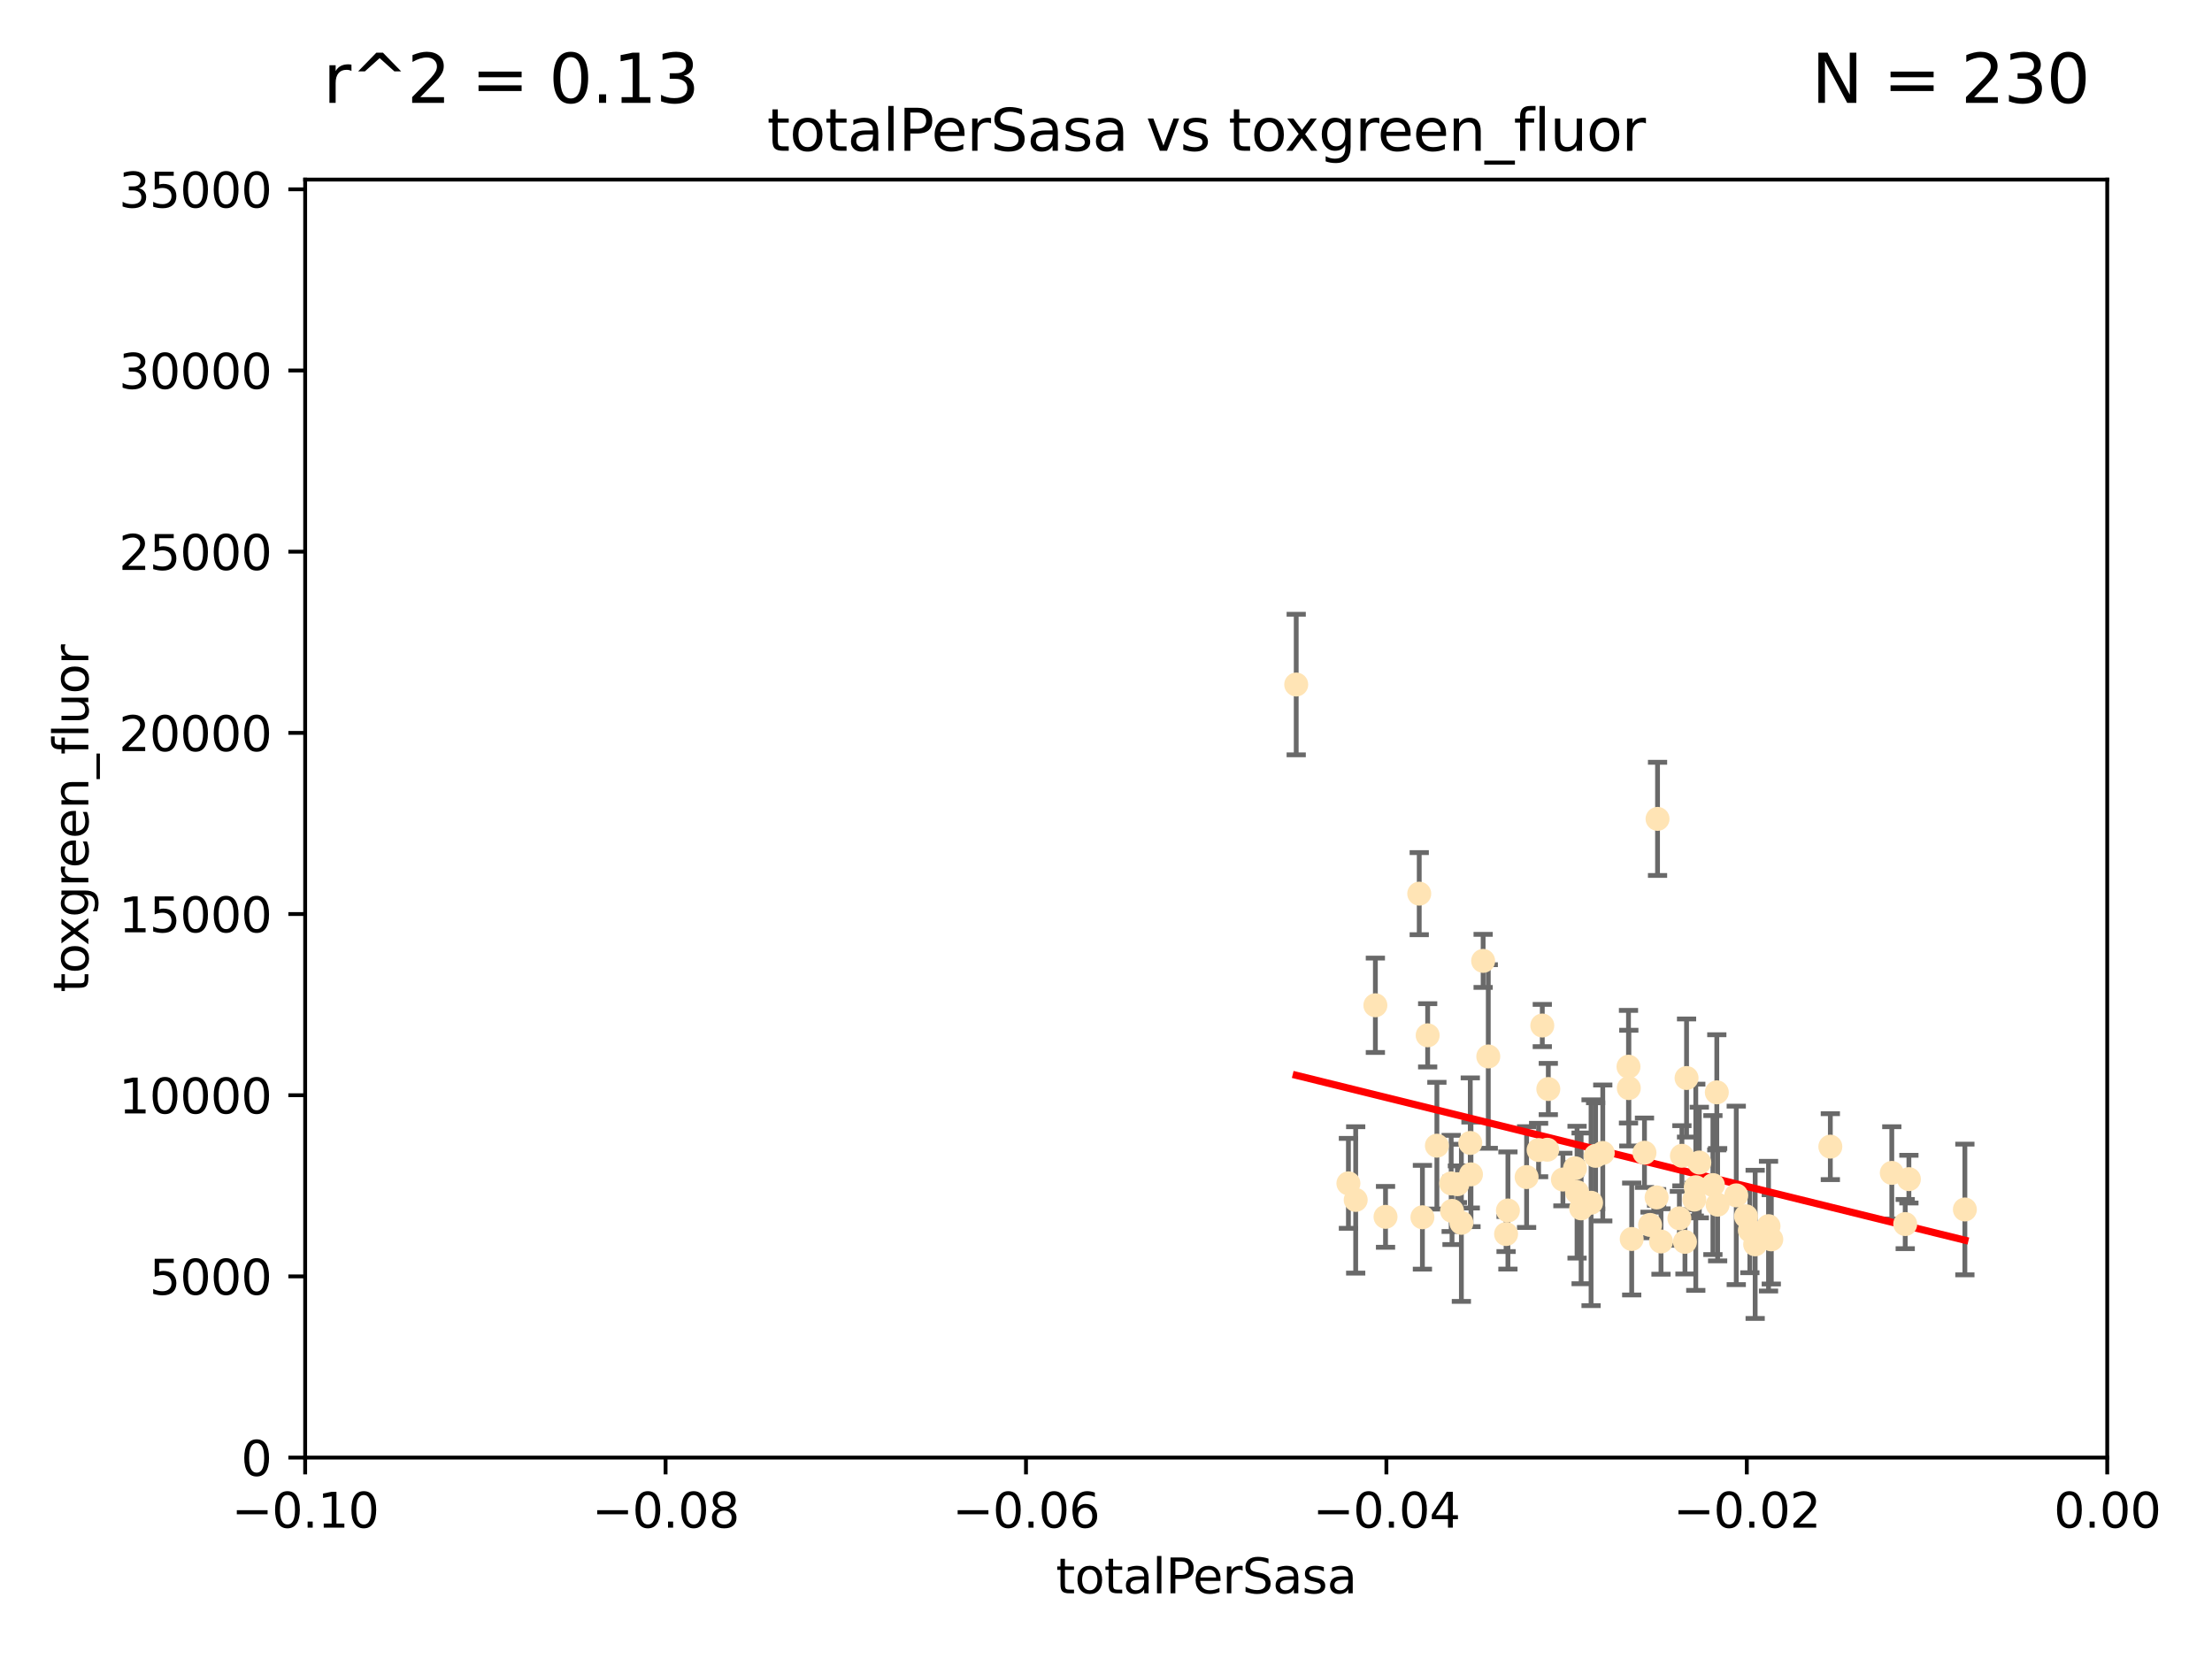 <?xml version="1.0" encoding="utf-8" standalone="no"?>
<!DOCTYPE svg PUBLIC "-//W3C//DTD SVG 1.1//EN"
  "http://www.w3.org/Graphics/SVG/1.1/DTD/svg11.dtd">
<svg xmlns:xlink="http://www.w3.org/1999/xlink" width="460.8pt" height="345.6pt" viewBox="0 0 460.8 345.6" xmlns="http://www.w3.org/2000/svg" version="1.1">
 <defs>
  <style type="text/css">*{stroke-linejoin: round; stroke-linecap: butt}</style>
 </defs>
 <g id="figure_1">
  <g id="patch_1">
   <path d="M 0 345.6 
L 460.8 345.6 
L 460.8 0 
L 0 0 
z
" style="fill: #ffffff"/>
  </g>
  <g id="axes_1">
   <g id="patch_2">
    <path d="M 63.571 303.64 
L 438.975 303.64 
L 438.975 37.411 
L 63.571 37.411 
z
" style="fill: #ffffff"/>
   </g>
   <g id="PathCollection_1">
    <defs>
     <path id="m68f6ce4ad4" d="M 0 1.118 
C 0.297 1.118 0.581 1 0.791 0.791 
C 1 0.581 1.118 0.297 1.118 0 
C 1.118 -0.297 1 -0.581 0.791 -0.791 
C 0.581 -1 0.297 -1.118 0 -1.118 
C -0.297 -1.118 -0.581 -1 -0.791 -0.791 
C -1 -0.581 -1.118 -0.297 -1.118 0 
C -1.118 0.297 -1 0.581 -0.791 0.791 
C -0.581 1 -0.297 1.118 0 1.118 
z
" style="stroke: #ffe4b5"/>
    </defs>
    <g clip-path="url(#pfb04b6d436)">
     <use xlink:href="#m68f6ce4ad4" x="270.025" y="142.599" style="fill: #ffe4b5; stroke: #ffe4b5"/>
     <use xlink:href="#m68f6ce4ad4" x="280.899" y="246.513" style="fill: #ffe4b5; stroke: #ffe4b5"/>
     <use xlink:href="#m68f6ce4ad4" x="302.483" y="252.25" style="fill: #ffe4b5; stroke: #ffe4b5"/>
     <use xlink:href="#m68f6ce4ad4" x="296.316" y="253.578" style="fill: #ffe4b5; stroke: #ffe4b5"/>
     <use xlink:href="#m68f6ce4ad4" x="297.409" y="215.675" style="fill: #ffe4b5; stroke: #ffe4b5"/>
     <use xlink:href="#m68f6ce4ad4" x="286.516" y="209.418" style="fill: #ffe4b5; stroke: #ffe4b5"/>
     <use xlink:href="#m68f6ce4ad4" x="308.965" y="200.169" style="fill: #ffe4b5; stroke: #ffe4b5"/>
     <use xlink:href="#m68f6ce4ad4" x="304.432" y="254.736" style="fill: #ffe4b5; stroke: #ffe4b5"/>
     <use xlink:href="#m68f6ce4ad4" x="306.432" y="244.641" style="fill: #ffe4b5; stroke: #ffe4b5"/>
     <use xlink:href="#m68f6ce4ad4" x="303.604" y="246.695" style="fill: #ffe4b5; stroke: #ffe4b5"/>
     <use xlink:href="#m68f6ce4ad4" x="295.653" y="186.164" style="fill: #ffe4b5; stroke: #ffe4b5"/>
     <use xlink:href="#m68f6ce4ad4" x="322.33" y="239.511" style="fill: #ffe4b5; stroke: #ffe4b5"/>
     <use xlink:href="#m68f6ce4ad4" x="314.128" y="252.168" style="fill: #ffe4b5; stroke: #ffe4b5"/>
     <use xlink:href="#m68f6ce4ad4" x="302.307" y="246.526" style="fill: #ffe4b5; stroke: #ffe4b5"/>
     <use xlink:href="#m68f6ce4ad4" x="288.63" y="253.493" style="fill: #ffe4b5; stroke: #ffe4b5"/>
     <use xlink:href="#m68f6ce4ad4" x="299.33" y="238.667" style="fill: #ffe4b5; stroke: #ffe4b5"/>
     <use xlink:href="#m68f6ce4ad4" x="310.037" y="220.081" style="fill: #ffe4b5; stroke: #ffe4b5"/>
     <use xlink:href="#m68f6ce4ad4" x="328.107" y="243.37" style="fill: #ffe4b5; stroke: #ffe4b5"/>
     <use xlink:href="#m68f6ce4ad4" x="306.286" y="238.096" style="fill: #ffe4b5; stroke: #ffe4b5"/>
     <use xlink:href="#m68f6ce4ad4" x="322.541" y="226.862" style="fill: #ffe4b5; stroke: #ffe4b5"/>
     <use xlink:href="#m68f6ce4ad4" x="313.744" y="257.071" style="fill: #ffe4b5; stroke: #ffe4b5"/>
     <use xlink:href="#m68f6ce4ad4" x="332.397" y="240.784" style="fill: #ffe4b5; stroke: #ffe4b5"/>
     <use xlink:href="#m68f6ce4ad4" x="325.581" y="245.717" style="fill: #ffe4b5; stroke: #ffe4b5"/>
     <use xlink:href="#m68f6ce4ad4" x="339.311" y="226.673" style="fill: #ffe4b5; stroke: #ffe4b5"/>
     <use xlink:href="#m68f6ce4ad4" x="320.518" y="239.57" style="fill: #ffe4b5; stroke: #ffe4b5"/>
     <use xlink:href="#m68f6ce4ad4" x="318.02" y="245.207" style="fill: #ffe4b5; stroke: #ffe4b5"/>
     <use xlink:href="#m68f6ce4ad4" x="333.886" y="240.184" style="fill: #ffe4b5; stroke: #ffe4b5"/>
     <use xlink:href="#m68f6ce4ad4" x="282.415" y="249.966" style="fill: #ffe4b5; stroke: #ffe4b5"/>
     <use xlink:href="#m68f6ce4ad4" x="328.529" y="248.35" style="fill: #ffe4b5; stroke: #ffe4b5"/>
     <use xlink:href="#m68f6ce4ad4" x="342.575" y="240.133" style="fill: #ffe4b5; stroke: #ffe4b5"/>
     <use xlink:href="#m68f6ce4ad4" x="339.914" y="258.105" style="fill: #ffe4b5; stroke: #ffe4b5"/>
     <use xlink:href="#m68f6ce4ad4" x="339.245" y="222.211" style="fill: #ffe4b5; stroke: #ffe4b5"/>
     <use xlink:href="#m68f6ce4ad4" x="329.378" y="251.723" style="fill: #ffe4b5; stroke: #ffe4b5"/>
     <use xlink:href="#m68f6ce4ad4" x="331.449" y="250.554" style="fill: #ffe4b5; stroke: #ffe4b5"/>
     <use xlink:href="#m68f6ce4ad4" x="353.998" y="242.174" style="fill: #ffe4b5; stroke: #ffe4b5"/>
     <use xlink:href="#m68f6ce4ad4" x="345.296" y="170.586" style="fill: #ffe4b5; stroke: #ffe4b5"/>
     <use xlink:href="#m68f6ce4ad4" x="350.376" y="240.771" style="fill: #ffe4b5; stroke: #ffe4b5"/>
     <use xlink:href="#m68f6ce4ad4" x="352.953" y="249.896" style="fill: #ffe4b5; stroke: #ffe4b5"/>
     <use xlink:href="#m68f6ce4ad4" x="345.099" y="249.439" style="fill: #ffe4b5; stroke: #ffe4b5"/>
     <use xlink:href="#m68f6ce4ad4" x="351.34" y="224.57" style="fill: #ffe4b5; stroke: #ffe4b5"/>
     <use xlink:href="#m68f6ce4ad4" x="357.642" y="227.553" style="fill: #ffe4b5; stroke: #ffe4b5"/>
     <use xlink:href="#m68f6ce4ad4" x="351.008" y="258.701" style="fill: #ffe4b5; stroke: #ffe4b5"/>
     <use xlink:href="#m68f6ce4ad4" x="361.694" y="249.018" style="fill: #ffe4b5; stroke: #ffe4b5"/>
     <use xlink:href="#m68f6ce4ad4" x="363.723" y="253.376" style="fill: #ffe4b5; stroke: #ffe4b5"/>
     <use xlink:href="#m68f6ce4ad4" x="349.846" y="253.804" style="fill: #ffe4b5; stroke: #ffe4b5"/>
     <use xlink:href="#m68f6ce4ad4" x="356.831" y="246.875" style="fill: #ffe4b5; stroke: #ffe4b5"/>
     <use xlink:href="#m68f6ce4ad4" x="364.53" y="256.316" style="fill: #ffe4b5; stroke: #ffe4b5"/>
     <use xlink:href="#m68f6ce4ad4" x="321.289" y="213.635" style="fill: #ffe4b5; stroke: #ffe4b5"/>
     <use xlink:href="#m68f6ce4ad4" x="357.814" y="250.957" style="fill: #ffe4b5; stroke: #ffe4b5"/>
     <use xlink:href="#m68f6ce4ad4" x="365.633" y="259.223" style="fill: #ffe4b5; stroke: #ffe4b5"/>
     <use xlink:href="#m68f6ce4ad4" x="353.263" y="247.324" style="fill: #ffe4b5; stroke: #ffe4b5"/>
     <use xlink:href="#m68f6ce4ad4" x="368.993" y="258.18" style="fill: #ffe4b5; stroke: #ffe4b5"/>
     <use xlink:href="#m68f6ce4ad4" x="346.017" y="258.627" style="fill: #ffe4b5; stroke: #ffe4b5"/>
     <use xlink:href="#m68f6ce4ad4" x="368.416" y="255.432" style="fill: #ffe4b5; stroke: #ffe4b5"/>
     <use xlink:href="#m68f6ce4ad4" x="343.735" y="255.174" style="fill: #ffe4b5; stroke: #ffe4b5"/>
     <use xlink:href="#m68f6ce4ad4" x="381.293" y="238.868" style="fill: #ffe4b5; stroke: #ffe4b5"/>
     <use xlink:href="#m68f6ce4ad4" x="396.893" y="254.995" style="fill: #ffe4b5; stroke: #ffe4b5"/>
     <use xlink:href="#m68f6ce4ad4" x="397.658" y="245.636" style="fill: #ffe4b5; stroke: #ffe4b5"/>
     <use xlink:href="#m68f6ce4ad4" x="394.096" y="244.334" style="fill: #ffe4b5; stroke: #ffe4b5"/>
     <use xlink:href="#m68f6ce4ad4" x="409.32" y="251.956" style="fill: #ffe4b5; stroke: #ffe4b5"/>
    </g>
   </g>
   <g id="matplotlib.axis_1">
    <g id="xtick_1">
     <g id="line2d_1">
      <defs>
       <path id="md6f81e2591" d="M 0 0 
L 0 3.5 
" style="stroke: #000000; stroke-width: 0.8"/>
      </defs>
      <g>
       <use xlink:href="#md6f81e2591" x="63.571" y="303.64" style="stroke: #000000; stroke-width: 0.8"/>
      </g>
     </g>
     <g id="text_1">
      <!-- −0.10 -->
      <g transform="translate(48.249 318.238)scale(0.1 -0.1)">
       <defs>
        <path id="DejaVuSans-2212" d="M 678 2272 
L 4684 2272 
L 4684 1741 
L 678 1741 
L 678 2272 
z
" transform="scale(0.016)"/>
        <path id="DejaVuSans-30" d="M 2034 4250 
Q 1547 4250 1301 3770 
Q 1056 3291 1056 2328 
Q 1056 1369 1301 889 
Q 1547 409 2034 409 
Q 2525 409 2770 889 
Q 3016 1369 3016 2328 
Q 3016 3291 2770 3770 
Q 2525 4250 2034 4250 
z
M 2034 4750 
Q 2819 4750 3233 4129 
Q 3647 3509 3647 2328 
Q 3647 1150 3233 529 
Q 2819 -91 2034 -91 
Q 1250 -91 836 529 
Q 422 1150 422 2328 
Q 422 3509 836 4129 
Q 1250 4750 2034 4750 
z
" transform="scale(0.016)"/>
        <path id="DejaVuSans-2e" d="M 684 794 
L 1344 794 
L 1344 0 
L 684 0 
L 684 794 
z
" transform="scale(0.016)"/>
        <path id="DejaVuSans-31" d="M 794 531 
L 1825 531 
L 1825 4091 
L 703 3866 
L 703 4441 
L 1819 4666 
L 2450 4666 
L 2450 531 
L 3481 531 
L 3481 0 
L 794 0 
L 794 531 
z
" transform="scale(0.016)"/>
       </defs>
       <use xlink:href="#DejaVuSans-2212"/>
       <use xlink:href="#DejaVuSans-30" x="83.789"/>
       <use xlink:href="#DejaVuSans-2e" x="147.412"/>
       <use xlink:href="#DejaVuSans-31" x="179.199"/>
       <use xlink:href="#DejaVuSans-30" x="242.822"/>
      </g>
     </g>
    </g>
    <g id="xtick_2">
     <g id="line2d_2">
      <g>
       <use xlink:href="#md6f81e2591" x="138.652" y="303.64" style="stroke: #000000; stroke-width: 0.8"/>
      </g>
     </g>
     <g id="text_2">
      <!-- −0.08 -->
      <g transform="translate(123.329 318.238)scale(0.1 -0.1)">
       <defs>
        <path id="DejaVuSans-38" d="M 2034 2216 
Q 1584 2216 1326 1975 
Q 1069 1734 1069 1313 
Q 1069 891 1326 650 
Q 1584 409 2034 409 
Q 2484 409 2743 651 
Q 3003 894 3003 1313 
Q 3003 1734 2745 1975 
Q 2488 2216 2034 2216 
z
M 1403 2484 
Q 997 2584 770 2862 
Q 544 3141 544 3541 
Q 544 4100 942 4425 
Q 1341 4750 2034 4750 
Q 2731 4750 3128 4425 
Q 3525 4100 3525 3541 
Q 3525 3141 3298 2862 
Q 3072 2584 2669 2484 
Q 3125 2378 3379 2068 
Q 3634 1759 3634 1313 
Q 3634 634 3220 271 
Q 2806 -91 2034 -91 
Q 1263 -91 848 271 
Q 434 634 434 1313 
Q 434 1759 690 2068 
Q 947 2378 1403 2484 
z
M 1172 3481 
Q 1172 3119 1398 2916 
Q 1625 2713 2034 2713 
Q 2441 2713 2670 2916 
Q 2900 3119 2900 3481 
Q 2900 3844 2670 4047 
Q 2441 4250 2034 4250 
Q 1625 4250 1398 4047 
Q 1172 3844 1172 3481 
z
" transform="scale(0.016)"/>
       </defs>
       <use xlink:href="#DejaVuSans-2212"/>
       <use xlink:href="#DejaVuSans-30" x="83.789"/>
       <use xlink:href="#DejaVuSans-2e" x="147.412"/>
       <use xlink:href="#DejaVuSans-30" x="179.199"/>
       <use xlink:href="#DejaVuSans-38" x="242.822"/>
      </g>
     </g>
    </g>
    <g id="xtick_3">
     <g id="line2d_3">
      <g>
       <use xlink:href="#md6f81e2591" x="213.733" y="303.64" style="stroke: #000000; stroke-width: 0.8"/>
      </g>
     </g>
     <g id="text_3">
      <!-- −0.06 -->
      <g transform="translate(198.41 318.238)scale(0.1 -0.1)">
       <defs>
        <path id="DejaVuSans-36" d="M 2113 2584 
Q 1688 2584 1439 2293 
Q 1191 2003 1191 1497 
Q 1191 994 1439 701 
Q 1688 409 2113 409 
Q 2538 409 2786 701 
Q 3034 994 3034 1497 
Q 3034 2003 2786 2293 
Q 2538 2584 2113 2584 
z
M 3366 4563 
L 3366 3988 
Q 3128 4100 2886 4159 
Q 2644 4219 2406 4219 
Q 1781 4219 1451 3797 
Q 1122 3375 1075 2522 
Q 1259 2794 1537 2939 
Q 1816 3084 2150 3084 
Q 2853 3084 3261 2657 
Q 3669 2231 3669 1497 
Q 3669 778 3244 343 
Q 2819 -91 2113 -91 
Q 1303 -91 875 529 
Q 447 1150 447 2328 
Q 447 3434 972 4092 
Q 1497 4750 2381 4750 
Q 2619 4750 2861 4703 
Q 3103 4656 3366 4563 
z
" transform="scale(0.016)"/>
       </defs>
       <use xlink:href="#DejaVuSans-2212"/>
       <use xlink:href="#DejaVuSans-30" x="83.789"/>
       <use xlink:href="#DejaVuSans-2e" x="147.412"/>
       <use xlink:href="#DejaVuSans-30" x="179.199"/>
       <use xlink:href="#DejaVuSans-36" x="242.822"/>
      </g>
     </g>
    </g>
    <g id="xtick_4">
     <g id="line2d_4">
      <g>
       <use xlink:href="#md6f81e2591" x="288.813" y="303.64" style="stroke: #000000; stroke-width: 0.8"/>
      </g>
     </g>
     <g id="text_4">
      <!-- −0.04 -->
      <g transform="translate(273.491 318.238)scale(0.1 -0.1)">
       <defs>
        <path id="DejaVuSans-34" d="M 2419 4116 
L 825 1625 
L 2419 1625 
L 2419 4116 
z
M 2253 4666 
L 3047 4666 
L 3047 1625 
L 3713 1625 
L 3713 1100 
L 3047 1100 
L 3047 0 
L 2419 0 
L 2419 1100 
L 313 1100 
L 313 1709 
L 2253 4666 
z
" transform="scale(0.016)"/>
       </defs>
       <use xlink:href="#DejaVuSans-2212"/>
       <use xlink:href="#DejaVuSans-30" x="83.789"/>
       <use xlink:href="#DejaVuSans-2e" x="147.412"/>
       <use xlink:href="#DejaVuSans-30" x="179.199"/>
       <use xlink:href="#DejaVuSans-34" x="242.822"/>
      </g>
     </g>
    </g>
    <g id="xtick_5">
     <g id="line2d_5">
      <g>
       <use xlink:href="#md6f81e2591" x="363.894" y="303.64" style="stroke: #000000; stroke-width: 0.8"/>
      </g>
     </g>
     <g id="text_5">
      <!-- −0.02 -->
      <g transform="translate(348.572 318.238)scale(0.1 -0.1)">
       <defs>
        <path id="DejaVuSans-32" d="M 1228 531 
L 3431 531 
L 3431 0 
L 469 0 
L 469 531 
Q 828 903 1448 1529 
Q 2069 2156 2228 2338 
Q 2531 2678 2651 2914 
Q 2772 3150 2772 3378 
Q 2772 3750 2511 3984 
Q 2250 4219 1831 4219 
Q 1534 4219 1204 4116 
Q 875 4013 500 3803 
L 500 4441 
Q 881 4594 1212 4672 
Q 1544 4750 1819 4750 
Q 2544 4750 2975 4387 
Q 3406 4025 3406 3419 
Q 3406 3131 3298 2873 
Q 3191 2616 2906 2266 
Q 2828 2175 2409 1742 
Q 1991 1309 1228 531 
z
" transform="scale(0.016)"/>
       </defs>
       <use xlink:href="#DejaVuSans-2212"/>
       <use xlink:href="#DejaVuSans-30" x="83.789"/>
       <use xlink:href="#DejaVuSans-2e" x="147.412"/>
       <use xlink:href="#DejaVuSans-30" x="179.199"/>
       <use xlink:href="#DejaVuSans-32" x="242.822"/>
      </g>
     </g>
    </g>
    <g id="xtick_6">
     <g id="line2d_6">
      <g>
       <use xlink:href="#md6f81e2591" x="438.975" y="303.64" style="stroke: #000000; stroke-width: 0.8"/>
      </g>
     </g>
     <g id="text_6">
      <!-- 0.00 -->
      <g transform="translate(427.842 318.238)scale(0.1 -0.1)">
       <use xlink:href="#DejaVuSans-30"/>
       <use xlink:href="#DejaVuSans-2e" x="63.623"/>
       <use xlink:href="#DejaVuSans-30" x="95.41"/>
       <use xlink:href="#DejaVuSans-30" x="159.033"/>
      </g>
     </g>
    </g>
    <g id="text_7">
     <!-- totalPerSasa -->
     <g transform="translate(219.968 331.917)scale(0.1 -0.1)">
      <defs>
       <path id="DejaVuSans-74" d="M 1172 4494 
L 1172 3500 
L 2356 3500 
L 2356 3053 
L 1172 3053 
L 1172 1153 
Q 1172 725 1289 603 
Q 1406 481 1766 481 
L 2356 481 
L 2356 0 
L 1766 0 
Q 1100 0 847 248 
Q 594 497 594 1153 
L 594 3053 
L 172 3053 
L 172 3500 
L 594 3500 
L 594 4494 
L 1172 4494 
z
" transform="scale(0.016)"/>
       <path id="DejaVuSans-6f" d="M 1959 3097 
Q 1497 3097 1228 2736 
Q 959 2375 959 1747 
Q 959 1119 1226 758 
Q 1494 397 1959 397 
Q 2419 397 2687 759 
Q 2956 1122 2956 1747 
Q 2956 2369 2687 2733 
Q 2419 3097 1959 3097 
z
M 1959 3584 
Q 2709 3584 3137 3096 
Q 3566 2609 3566 1747 
Q 3566 888 3137 398 
Q 2709 -91 1959 -91 
Q 1206 -91 779 398 
Q 353 888 353 1747 
Q 353 2609 779 3096 
Q 1206 3584 1959 3584 
z
" transform="scale(0.016)"/>
       <path id="DejaVuSans-61" d="M 2194 1759 
Q 1497 1759 1228 1600 
Q 959 1441 959 1056 
Q 959 750 1161 570 
Q 1363 391 1709 391 
Q 2188 391 2477 730 
Q 2766 1069 2766 1631 
L 2766 1759 
L 2194 1759 
z
M 3341 1997 
L 3341 0 
L 2766 0 
L 2766 531 
Q 2569 213 2275 61 
Q 1981 -91 1556 -91 
Q 1019 -91 701 211 
Q 384 513 384 1019 
Q 384 1609 779 1909 
Q 1175 2209 1959 2209 
L 2766 2209 
L 2766 2266 
Q 2766 2663 2505 2880 
Q 2244 3097 1772 3097 
Q 1472 3097 1187 3025 
Q 903 2953 641 2809 
L 641 3341 
Q 956 3463 1253 3523 
Q 1550 3584 1831 3584 
Q 2591 3584 2966 3190 
Q 3341 2797 3341 1997 
z
" transform="scale(0.016)"/>
       <path id="DejaVuSans-6c" d="M 603 4863 
L 1178 4863 
L 1178 0 
L 603 0 
L 603 4863 
z
" transform="scale(0.016)"/>
       <path id="DejaVuSans-50" d="M 1259 4147 
L 1259 2394 
L 2053 2394 
Q 2494 2394 2734 2622 
Q 2975 2850 2975 3272 
Q 2975 3691 2734 3919 
Q 2494 4147 2053 4147 
L 1259 4147 
z
M 628 4666 
L 2053 4666 
Q 2838 4666 3239 4311 
Q 3641 3956 3641 3272 
Q 3641 2581 3239 2228 
Q 2838 1875 2053 1875 
L 1259 1875 
L 1259 0 
L 628 0 
L 628 4666 
z
" transform="scale(0.016)"/>
       <path id="DejaVuSans-65" d="M 3597 1894 
L 3597 1613 
L 953 1613 
Q 991 1019 1311 708 
Q 1631 397 2203 397 
Q 2534 397 2845 478 
Q 3156 559 3463 722 
L 3463 178 
Q 3153 47 2828 -22 
Q 2503 -91 2169 -91 
Q 1331 -91 842 396 
Q 353 884 353 1716 
Q 353 2575 817 3079 
Q 1281 3584 2069 3584 
Q 2775 3584 3186 3129 
Q 3597 2675 3597 1894 
z
M 3022 2063 
Q 3016 2534 2758 2815 
Q 2500 3097 2075 3097 
Q 1594 3097 1305 2825 
Q 1016 2553 972 2059 
L 3022 2063 
z
" transform="scale(0.016)"/>
       <path id="DejaVuSans-72" d="M 2631 2963 
Q 2534 3019 2420 3045 
Q 2306 3072 2169 3072 
Q 1681 3072 1420 2755 
Q 1159 2438 1159 1844 
L 1159 0 
L 581 0 
L 581 3500 
L 1159 3500 
L 1159 2956 
Q 1341 3275 1631 3429 
Q 1922 3584 2338 3584 
Q 2397 3584 2469 3576 
Q 2541 3569 2628 3553 
L 2631 2963 
z
" transform="scale(0.016)"/>
       <path id="DejaVuSans-53" d="M 3425 4513 
L 3425 3897 
Q 3066 4069 2747 4153 
Q 2428 4238 2131 4238 
Q 1616 4238 1336 4038 
Q 1056 3838 1056 3469 
Q 1056 3159 1242 3001 
Q 1428 2844 1947 2747 
L 2328 2669 
Q 3034 2534 3370 2195 
Q 3706 1856 3706 1288 
Q 3706 609 3251 259 
Q 2797 -91 1919 -91 
Q 1588 -91 1214 -16 
Q 841 59 441 206 
L 441 856 
Q 825 641 1194 531 
Q 1563 422 1919 422 
Q 2459 422 2753 634 
Q 3047 847 3047 1241 
Q 3047 1584 2836 1778 
Q 2625 1972 2144 2069 
L 1759 2144 
Q 1053 2284 737 2584 
Q 422 2884 422 3419 
Q 422 4038 858 4394 
Q 1294 4750 2059 4750 
Q 2388 4750 2728 4690 
Q 3069 4631 3425 4513 
z
" transform="scale(0.016)"/>
       <path id="DejaVuSans-73" d="M 2834 3397 
L 2834 2853 
Q 2591 2978 2328 3040 
Q 2066 3103 1784 3103 
Q 1356 3103 1142 2972 
Q 928 2841 928 2578 
Q 928 2378 1081 2264 
Q 1234 2150 1697 2047 
L 1894 2003 
Q 2506 1872 2764 1633 
Q 3022 1394 3022 966 
Q 3022 478 2636 193 
Q 2250 -91 1575 -91 
Q 1294 -91 989 -36 
Q 684 19 347 128 
L 347 722 
Q 666 556 975 473 
Q 1284 391 1588 391 
Q 1994 391 2212 530 
Q 2431 669 2431 922 
Q 2431 1156 2273 1281 
Q 2116 1406 1581 1522 
L 1381 1569 
Q 847 1681 609 1914 
Q 372 2147 372 2553 
Q 372 3047 722 3315 
Q 1072 3584 1716 3584 
Q 2034 3584 2315 3537 
Q 2597 3491 2834 3397 
z
" transform="scale(0.016)"/>
      </defs>
      <use xlink:href="#DejaVuSans-74"/>
      <use xlink:href="#DejaVuSans-6f" x="39.209"/>
      <use xlink:href="#DejaVuSans-74" x="100.391"/>
      <use xlink:href="#DejaVuSans-61" x="139.6"/>
      <use xlink:href="#DejaVuSans-6c" x="200.879"/>
      <use xlink:href="#DejaVuSans-50" x="228.662"/>
      <use xlink:href="#DejaVuSans-65" x="285.34"/>
      <use xlink:href="#DejaVuSans-72" x="346.863"/>
      <use xlink:href="#DejaVuSans-53" x="387.977"/>
      <use xlink:href="#DejaVuSans-61" x="451.453"/>
      <use xlink:href="#DejaVuSans-73" x="512.732"/>
      <use xlink:href="#DejaVuSans-61" x="564.832"/>
     </g>
    </g>
   </g>
   <g id="matplotlib.axis_2">
    <g id="ytick_1">
     <g id="line2d_7">
      <defs>
       <path id="mcd19196bf0" d="M 0 0 
L -3.5 0 
" style="stroke: #000000; stroke-width: 0.8"/>
      </defs>
      <g>
       <use xlink:href="#mcd19196bf0" x="63.571" y="303.64" style="stroke: #000000; stroke-width: 0.8"/>
      </g>
     </g>
     <g id="text_8">
      <!-- 0 -->
      <g transform="translate(50.209 307.439)scale(0.1 -0.1)">
       <use xlink:href="#DejaVuSans-30"/>
      </g>
     </g>
    </g>
    <g id="ytick_2">
     <g id="line2d_8">
      <g>
       <use xlink:href="#mcd19196bf0" x="63.571" y="265.897" style="stroke: #000000; stroke-width: 0.8"/>
      </g>
     </g>
     <g id="text_9">
      <!-- 5000 -->
      <g transform="translate(31.121 269.696)scale(0.1 -0.1)">
       <defs>
        <path id="DejaVuSans-35" d="M 691 4666 
L 3169 4666 
L 3169 4134 
L 1269 4134 
L 1269 2991 
Q 1406 3038 1543 3061 
Q 1681 3084 1819 3084 
Q 2600 3084 3056 2656 
Q 3513 2228 3513 1497 
Q 3513 744 3044 326 
Q 2575 -91 1722 -91 
Q 1428 -91 1123 -41 
Q 819 9 494 109 
L 494 744 
Q 775 591 1075 516 
Q 1375 441 1709 441 
Q 2250 441 2565 725 
Q 2881 1009 2881 1497 
Q 2881 1984 2565 2268 
Q 2250 2553 1709 2553 
Q 1456 2553 1204 2497 
Q 953 2441 691 2322 
L 691 4666 
z
" transform="scale(0.016)"/>
       </defs>
       <use xlink:href="#DejaVuSans-35"/>
       <use xlink:href="#DejaVuSans-30" x="63.623"/>
       <use xlink:href="#DejaVuSans-30" x="127.246"/>
       <use xlink:href="#DejaVuSans-30" x="190.869"/>
      </g>
     </g>
    </g>
    <g id="ytick_3">
     <g id="line2d_9">
      <g>
       <use xlink:href="#mcd19196bf0" x="63.571" y="228.154" style="stroke: #000000; stroke-width: 0.8"/>
      </g>
     </g>
     <g id="text_10">
      <!-- 10000 -->
      <g transform="translate(24.759 231.953)scale(0.1 -0.1)">
       <use xlink:href="#DejaVuSans-31"/>
       <use xlink:href="#DejaVuSans-30" x="63.623"/>
       <use xlink:href="#DejaVuSans-30" x="127.246"/>
       <use xlink:href="#DejaVuSans-30" x="190.869"/>
       <use xlink:href="#DejaVuSans-30" x="254.492"/>
      </g>
     </g>
    </g>
    <g id="ytick_4">
     <g id="line2d_10">
      <g>
       <use xlink:href="#mcd19196bf0" x="63.571" y="190.411" style="stroke: #000000; stroke-width: 0.8"/>
      </g>
     </g>
     <g id="text_11">
      <!-- 15000 -->
      <g transform="translate(24.759 194.21)scale(0.1 -0.1)">
       <use xlink:href="#DejaVuSans-31"/>
       <use xlink:href="#DejaVuSans-35" x="63.623"/>
       <use xlink:href="#DejaVuSans-30" x="127.246"/>
       <use xlink:href="#DejaVuSans-30" x="190.869"/>
       <use xlink:href="#DejaVuSans-30" x="254.492"/>
      </g>
     </g>
    </g>
    <g id="ytick_5">
     <g id="line2d_11">
      <g>
       <use xlink:href="#mcd19196bf0" x="63.571" y="152.668" style="stroke: #000000; stroke-width: 0.8"/>
      </g>
     </g>
     <g id="text_12">
      <!-- 20000 -->
      <g transform="translate(24.759 156.467)scale(0.1 -0.1)">
       <use xlink:href="#DejaVuSans-32"/>
       <use xlink:href="#DejaVuSans-30" x="63.623"/>
       <use xlink:href="#DejaVuSans-30" x="127.246"/>
       <use xlink:href="#DejaVuSans-30" x="190.869"/>
       <use xlink:href="#DejaVuSans-30" x="254.492"/>
      </g>
     </g>
    </g>
    <g id="ytick_6">
     <g id="line2d_12">
      <g>
       <use xlink:href="#mcd19196bf0" x="63.571" y="114.925" style="stroke: #000000; stroke-width: 0.8"/>
      </g>
     </g>
     <g id="text_13">
      <!-- 25000 -->
      <g transform="translate(24.759 118.724)scale(0.1 -0.1)">
       <use xlink:href="#DejaVuSans-32"/>
       <use xlink:href="#DejaVuSans-35" x="63.623"/>
       <use xlink:href="#DejaVuSans-30" x="127.246"/>
       <use xlink:href="#DejaVuSans-30" x="190.869"/>
       <use xlink:href="#DejaVuSans-30" x="254.492"/>
      </g>
     </g>
    </g>
    <g id="ytick_7">
     <g id="line2d_13">
      <g>
       <use xlink:href="#mcd19196bf0" x="63.571" y="77.181" style="stroke: #000000; stroke-width: 0.8"/>
      </g>
     </g>
     <g id="text_14">
      <!-- 30000 -->
      <g transform="translate(24.759 80.981)scale(0.1 -0.1)">
       <defs>
        <path id="DejaVuSans-33" d="M 2597 2516 
Q 3050 2419 3304 2112 
Q 3559 1806 3559 1356 
Q 3559 666 3084 287 
Q 2609 -91 1734 -91 
Q 1441 -91 1130 -33 
Q 819 25 488 141 
L 488 750 
Q 750 597 1062 519 
Q 1375 441 1716 441 
Q 2309 441 2620 675 
Q 2931 909 2931 1356 
Q 2931 1769 2642 2001 
Q 2353 2234 1838 2234 
L 1294 2234 
L 1294 2753 
L 1863 2753 
Q 2328 2753 2575 2939 
Q 2822 3125 2822 3475 
Q 2822 3834 2567 4026 
Q 2313 4219 1838 4219 
Q 1578 4219 1281 4162 
Q 984 4106 628 3988 
L 628 4550 
Q 988 4650 1302 4700 
Q 1616 4750 1894 4750 
Q 2613 4750 3031 4423 
Q 3450 4097 3450 3541 
Q 3450 3153 3228 2886 
Q 3006 2619 2597 2516 
z
" transform="scale(0.016)"/>
       </defs>
       <use xlink:href="#DejaVuSans-33"/>
       <use xlink:href="#DejaVuSans-30" x="63.623"/>
       <use xlink:href="#DejaVuSans-30" x="127.246"/>
       <use xlink:href="#DejaVuSans-30" x="190.869"/>
       <use xlink:href="#DejaVuSans-30" x="254.492"/>
      </g>
     </g>
    </g>
    <g id="ytick_8">
     <g id="line2d_14">
      <g>
       <use xlink:href="#mcd19196bf0" x="63.571" y="39.438" style="stroke: #000000; stroke-width: 0.8"/>
      </g>
     </g>
     <g id="text_15">
      <!-- 35000 -->
      <g transform="translate(24.759 43.238)scale(0.1 -0.1)">
       <use xlink:href="#DejaVuSans-33"/>
       <use xlink:href="#DejaVuSans-35" x="63.623"/>
       <use xlink:href="#DejaVuSans-30" x="127.246"/>
       <use xlink:href="#DejaVuSans-30" x="190.869"/>
       <use xlink:href="#DejaVuSans-30" x="254.492"/>
      </g>
     </g>
    </g>
    <g id="text_16">
     <!-- toxgreen_fluor -->
     <g transform="translate(18.401 206.72)rotate(-90)scale(0.1 -0.1)">
      <defs>
       <path id="DejaVuSans-78" d="M 3513 3500 
L 2247 1797 
L 3578 0 
L 2900 0 
L 1881 1375 
L 863 0 
L 184 0 
L 1544 1831 
L 300 3500 
L 978 3500 
L 1906 2253 
L 2834 3500 
L 3513 3500 
z
" transform="scale(0.016)"/>
       <path id="DejaVuSans-67" d="M 2906 1791 
Q 2906 2416 2648 2759 
Q 2391 3103 1925 3103 
Q 1463 3103 1205 2759 
Q 947 2416 947 1791 
Q 947 1169 1205 825 
Q 1463 481 1925 481 
Q 2391 481 2648 825 
Q 2906 1169 2906 1791 
z
M 3481 434 
Q 3481 -459 3084 -895 
Q 2688 -1331 1869 -1331 
Q 1566 -1331 1297 -1286 
Q 1028 -1241 775 -1147 
L 775 -588 
Q 1028 -725 1275 -790 
Q 1522 -856 1778 -856 
Q 2344 -856 2625 -561 
Q 2906 -266 2906 331 
L 2906 616 
Q 2728 306 2450 153 
Q 2172 0 1784 0 
Q 1141 0 747 490 
Q 353 981 353 1791 
Q 353 2603 747 3093 
Q 1141 3584 1784 3584 
Q 2172 3584 2450 3431 
Q 2728 3278 2906 2969 
L 2906 3500 
L 3481 3500 
L 3481 434 
z
" transform="scale(0.016)"/>
       <path id="DejaVuSans-6e" d="M 3513 2113 
L 3513 0 
L 2938 0 
L 2938 2094 
Q 2938 2591 2744 2837 
Q 2550 3084 2163 3084 
Q 1697 3084 1428 2787 
Q 1159 2491 1159 1978 
L 1159 0 
L 581 0 
L 581 3500 
L 1159 3500 
L 1159 2956 
Q 1366 3272 1645 3428 
Q 1925 3584 2291 3584 
Q 2894 3584 3203 3211 
Q 3513 2838 3513 2113 
z
" transform="scale(0.016)"/>
       <path id="DejaVuSans-5f" d="M 3263 -1063 
L 3263 -1509 
L -63 -1509 
L -63 -1063 
L 3263 -1063 
z
" transform="scale(0.016)"/>
       <path id="DejaVuSans-66" d="M 2375 4863 
L 2375 4384 
L 1825 4384 
Q 1516 4384 1395 4259 
Q 1275 4134 1275 3809 
L 1275 3500 
L 2222 3500 
L 2222 3053 
L 1275 3053 
L 1275 0 
L 697 0 
L 697 3053 
L 147 3053 
L 147 3500 
L 697 3500 
L 697 3744 
Q 697 4328 969 4595 
Q 1241 4863 1831 4863 
L 2375 4863 
z
" transform="scale(0.016)"/>
       <path id="DejaVuSans-75" d="M 544 1381 
L 544 3500 
L 1119 3500 
L 1119 1403 
Q 1119 906 1312 657 
Q 1506 409 1894 409 
Q 2359 409 2629 706 
Q 2900 1003 2900 1516 
L 2900 3500 
L 3475 3500 
L 3475 0 
L 2900 0 
L 2900 538 
Q 2691 219 2414 64 
Q 2138 -91 1772 -91 
Q 1169 -91 856 284 
Q 544 659 544 1381 
z
M 1991 3584 
L 1991 3584 
z
" transform="scale(0.016)"/>
      </defs>
      <use xlink:href="#DejaVuSans-74"/>
      <use xlink:href="#DejaVuSans-6f" x="39.209"/>
      <use xlink:href="#DejaVuSans-78" x="97.266"/>
      <use xlink:href="#DejaVuSans-67" x="156.445"/>
      <use xlink:href="#DejaVuSans-72" x="219.922"/>
      <use xlink:href="#DejaVuSans-65" x="258.785"/>
      <use xlink:href="#DejaVuSans-65" x="320.309"/>
      <use xlink:href="#DejaVuSans-6e" x="381.832"/>
      <use xlink:href="#DejaVuSans-5f" x="445.211"/>
      <use xlink:href="#DejaVuSans-66" x="495.211"/>
      <use xlink:href="#DejaVuSans-6c" x="530.416"/>
      <use xlink:href="#DejaVuSans-75" x="558.199"/>
      <use xlink:href="#DejaVuSans-6f" x="621.578"/>
      <use xlink:href="#DejaVuSans-72" x="682.76"/>
     </g>
    </g>
   </g>
   <g id="LineCollection_1">
    <path d="M 270.025 157.242 
L 270.025 127.957 
" clip-path="url(#pfb04b6d436)" style="fill: none; stroke: #696969"/>
    <path d="M 280.899 255.88 
L 280.899 237.147 
" clip-path="url(#pfb04b6d436)" style="fill: none; stroke: #696969"/>
    <path d="M 302.483 259.258 
L 302.483 245.242 
" clip-path="url(#pfb04b6d436)" style="fill: none; stroke: #696969"/>
    <path d="M 296.316 264.386 
L 296.316 242.77 
" clip-path="url(#pfb04b6d436)" style="fill: none; stroke: #696969"/>
    <path d="M 297.409 222.264 
L 297.409 209.086 
" clip-path="url(#pfb04b6d436)" style="fill: none; stroke: #696969"/>
    <path d="M 286.516 219.25 
L 286.516 199.587 
" clip-path="url(#pfb04b6d436)" style="fill: none; stroke: #696969"/>
    <path d="M 308.965 205.695 
L 308.965 194.642 
" clip-path="url(#pfb04b6d436)" style="fill: none; stroke: #696969"/>
    <path d="M 304.432 271.106 
L 304.432 238.366 
" clip-path="url(#pfb04b6d436)" style="fill: none; stroke: #696969"/>
    <path d="M 306.432 255.534 
L 306.432 233.749 
" clip-path="url(#pfb04b6d436)" style="fill: none; stroke: #696969"/>
    <path d="M 303.604 250.509 
L 303.604 242.881 
" clip-path="url(#pfb04b6d436)" style="fill: none; stroke: #696969"/>
    <path d="M 295.653 194.716 
L 295.653 177.611 
" clip-path="url(#pfb04b6d436)" style="fill: none; stroke: #696969"/>
    <path d="M 322.33 239.932 
L 322.33 239.091 
" clip-path="url(#pfb04b6d436)" style="fill: none; stroke: #696969"/>
    <path d="M 314.128 264.37 
L 314.128 239.965 
" clip-path="url(#pfb04b6d436)" style="fill: none; stroke: #696969"/>
    <path d="M 302.307 256.54 
L 302.307 236.513 
" clip-path="url(#pfb04b6d436)" style="fill: none; stroke: #696969"/>
    <path d="M 288.63 259.828 
L 288.63 247.157 
" clip-path="url(#pfb04b6d436)" style="fill: none; stroke: #696969"/>
    <path d="M 299.33 251.868 
L 299.33 225.466 
" clip-path="url(#pfb04b6d436)" style="fill: none; stroke: #696969"/>
    <path d="M 310.037 239.201 
L 310.037 200.961 
" clip-path="url(#pfb04b6d436)" style="fill: none; stroke: #696969"/>
    <path d="M 328.107 244.507 
L 328.107 242.233 
" clip-path="url(#pfb04b6d436)" style="fill: none; stroke: #696969"/>
    <path d="M 306.286 251.645 
L 306.286 224.547 
" clip-path="url(#pfb04b6d436)" style="fill: none; stroke: #696969"/>
    <path d="M 322.541 232.203 
L 322.541 221.521 
" clip-path="url(#pfb04b6d436)" style="fill: none; stroke: #696969"/>
    <path d="M 313.744 260.724 
L 313.744 253.419 
" clip-path="url(#pfb04b6d436)" style="fill: none; stroke: #696969"/>
    <path d="M 332.397 251.834 
L 332.397 229.733 
" clip-path="url(#pfb04b6d436)" style="fill: none; stroke: #696969"/>
    <path d="M 325.581 251.194 
L 325.581 240.24 
" clip-path="url(#pfb04b6d436)" style="fill: none; stroke: #696969"/>
    <path d="M 339.311 238.721 
L 339.311 214.624 
" clip-path="url(#pfb04b6d436)" style="fill: none; stroke: #696969"/>
    <path d="M 320.518 245.135 
L 320.518 234.004 
" clip-path="url(#pfb04b6d436)" style="fill: none; stroke: #696969"/>
    <path d="M 318.02 255.702 
L 318.02 234.711 
" clip-path="url(#pfb04b6d436)" style="fill: none; stroke: #696969"/>
    <path d="M 333.886 254.343 
L 333.886 226.025 
" clip-path="url(#pfb04b6d436)" style="fill: none; stroke: #696969"/>
    <path d="M 282.415 265.213 
L 282.415 234.719 
" clip-path="url(#pfb04b6d436)" style="fill: none; stroke: #696969"/>
    <path d="M 328.529 262.081 
L 328.529 234.618 
" clip-path="url(#pfb04b6d436)" style="fill: none; stroke: #696969"/>
    <path d="M 342.575 247.36 
L 342.575 232.905 
" clip-path="url(#pfb04b6d436)" style="fill: none; stroke: #696969"/>
    <path d="M 339.914 269.761 
L 339.914 246.448 
" clip-path="url(#pfb04b6d436)" style="fill: none; stroke: #696969"/>
    <path d="M 339.245 233.941 
L 339.245 210.481 
" clip-path="url(#pfb04b6d436)" style="fill: none; stroke: #696969"/>
    <path d="M 329.378 267.424 
L 329.378 236.021 
" clip-path="url(#pfb04b6d436)" style="fill: none; stroke: #696969"/>
    <path d="M 331.449 271.991 
L 331.449 229.116 
" clip-path="url(#pfb04b6d436)" style="fill: none; stroke: #696969"/>
    <path d="M 353.998 253.697 
L 353.998 230.651 
" clip-path="url(#pfb04b6d436)" style="fill: none; stroke: #696969"/>
    <path d="M 345.296 182.373 
L 345.296 158.798 
" clip-path="url(#pfb04b6d436)" style="fill: none; stroke: #696969"/>
    <path d="M 350.376 247.039 
L 350.376 234.502 
" clip-path="url(#pfb04b6d436)" style="fill: none; stroke: #696969"/>
    <path d="M 352.953 253.317 
L 352.953 246.475 
" clip-path="url(#pfb04b6d436)" style="fill: none; stroke: #696969"/>
    <path d="M 345.099 251.082 
L 345.099 247.796 
" clip-path="url(#pfb04b6d436)" style="fill: none; stroke: #696969"/>
    <path d="M 351.34 236.869 
L 351.34 212.271 
" clip-path="url(#pfb04b6d436)" style="fill: none; stroke: #696969"/>
    <path d="M 357.642 239.549 
L 357.642 215.557 
" clip-path="url(#pfb04b6d436)" style="fill: none; stroke: #696969"/>
    <path d="M 351.008 265.387 
L 351.008 252.015 
" clip-path="url(#pfb04b6d436)" style="fill: none; stroke: #696969"/>
    <path d="M 361.694 267.609 
L 361.694 230.427 
" clip-path="url(#pfb04b6d436)" style="fill: none; stroke: #696969"/>
    <path d="M 363.723 254.397 
L 363.723 252.356 
" clip-path="url(#pfb04b6d436)" style="fill: none; stroke: #696969"/>
    <path d="M 349.846 259.421 
L 349.846 248.188 
" clip-path="url(#pfb04b6d436)" style="fill: none; stroke: #696969"/>
    <path d="M 356.831 261.349 
L 356.831 232.4 
" clip-path="url(#pfb04b6d436)" style="fill: none; stroke: #696969"/>
    <path d="M 364.53 265.132 
L 364.53 247.5 
" clip-path="url(#pfb04b6d436)" style="fill: none; stroke: #696969"/>
    <path d="M 321.289 218.032 
L 321.289 209.238 
" clip-path="url(#pfb04b6d436)" style="fill: none; stroke: #696969"/>
    <path d="M 357.814 262.66 
L 357.814 239.253 
" clip-path="url(#pfb04b6d436)" style="fill: none; stroke: #696969"/>
    <path d="M 365.633 274.655 
L 365.633 243.79 
" clip-path="url(#pfb04b6d436)" style="fill: none; stroke: #696969"/>
    <path d="M 353.263 268.803 
L 353.263 225.846 
" clip-path="url(#pfb04b6d436)" style="fill: none; stroke: #696969"/>
    <path d="M 368.993 267.48 
L 368.993 248.88 
" clip-path="url(#pfb04b6d436)" style="fill: none; stroke: #696969"/>
    <path d="M 346.017 265.443 
L 346.017 251.811 
" clip-path="url(#pfb04b6d436)" style="fill: none; stroke: #696969"/>
    <path d="M 368.416 268.944 
L 368.416 241.92 
" clip-path="url(#pfb04b6d436)" style="fill: none; stroke: #696969"/>
    <path d="M 343.735 257.838 
L 343.735 252.509 
" clip-path="url(#pfb04b6d436)" style="fill: none; stroke: #696969"/>
    <path d="M 381.293 245.736 
L 381.293 232 
" clip-path="url(#pfb04b6d436)" style="fill: none; stroke: #696969"/>
    <path d="M 396.893 260.116 
L 396.893 249.875 
" clip-path="url(#pfb04b6d436)" style="fill: none; stroke: #696969"/>
    <path d="M 397.658 250.61 
L 397.658 240.663 
" clip-path="url(#pfb04b6d436)" style="fill: none; stroke: #696969"/>
    <path d="M 394.096 253.949 
L 394.096 234.719 
" clip-path="url(#pfb04b6d436)" style="fill: none; stroke: #696969"/>
    <path d="M 409.32 265.567 
L 409.32 238.345 
" clip-path="url(#pfb04b6d436)" style="fill: none; stroke: #696969"/>
   </g>
   <g id="line2d_15">
    <defs>
     <path id="mcf7fae6cb8" d="M 2 0 
L -2 -0 
" style="stroke: #696969"/>
    </defs>
    <g clip-path="url(#pfb04b6d436)">
     <use xlink:href="#mcf7fae6cb8" x="270.025" y="157.242" style="fill: #696969; stroke: #696969"/>
     <use xlink:href="#mcf7fae6cb8" x="280.899" y="255.88" style="fill: #696969; stroke: #696969"/>
     <use xlink:href="#mcf7fae6cb8" x="302.483" y="259.258" style="fill: #696969; stroke: #696969"/>
     <use xlink:href="#mcf7fae6cb8" x="296.316" y="264.386" style="fill: #696969; stroke: #696969"/>
     <use xlink:href="#mcf7fae6cb8" x="297.409" y="222.264" style="fill: #696969; stroke: #696969"/>
     <use xlink:href="#mcf7fae6cb8" x="286.516" y="219.25" style="fill: #696969; stroke: #696969"/>
     <use xlink:href="#mcf7fae6cb8" x="308.965" y="205.695" style="fill: #696969; stroke: #696969"/>
     <use xlink:href="#mcf7fae6cb8" x="304.432" y="271.106" style="fill: #696969; stroke: #696969"/>
     <use xlink:href="#mcf7fae6cb8" x="306.432" y="255.534" style="fill: #696969; stroke: #696969"/>
     <use xlink:href="#mcf7fae6cb8" x="303.604" y="250.509" style="fill: #696969; stroke: #696969"/>
     <use xlink:href="#mcf7fae6cb8" x="295.653" y="194.716" style="fill: #696969; stroke: #696969"/>
     <use xlink:href="#mcf7fae6cb8" x="322.33" y="239.932" style="fill: #696969; stroke: #696969"/>
     <use xlink:href="#mcf7fae6cb8" x="314.128" y="264.37" style="fill: #696969; stroke: #696969"/>
     <use xlink:href="#mcf7fae6cb8" x="302.307" y="256.54" style="fill: #696969; stroke: #696969"/>
     <use xlink:href="#mcf7fae6cb8" x="288.63" y="259.828" style="fill: #696969; stroke: #696969"/>
     <use xlink:href="#mcf7fae6cb8" x="299.33" y="251.868" style="fill: #696969; stroke: #696969"/>
     <use xlink:href="#mcf7fae6cb8" x="310.037" y="239.201" style="fill: #696969; stroke: #696969"/>
     <use xlink:href="#mcf7fae6cb8" x="328.107" y="244.507" style="fill: #696969; stroke: #696969"/>
     <use xlink:href="#mcf7fae6cb8" x="306.286" y="251.645" style="fill: #696969; stroke: #696969"/>
     <use xlink:href="#mcf7fae6cb8" x="322.541" y="232.203" style="fill: #696969; stroke: #696969"/>
     <use xlink:href="#mcf7fae6cb8" x="313.744" y="260.724" style="fill: #696969; stroke: #696969"/>
     <use xlink:href="#mcf7fae6cb8" x="332.397" y="251.834" style="fill: #696969; stroke: #696969"/>
     <use xlink:href="#mcf7fae6cb8" x="325.581" y="251.194" style="fill: #696969; stroke: #696969"/>
     <use xlink:href="#mcf7fae6cb8" x="339.311" y="238.721" style="fill: #696969; stroke: #696969"/>
     <use xlink:href="#mcf7fae6cb8" x="320.518" y="245.135" style="fill: #696969; stroke: #696969"/>
     <use xlink:href="#mcf7fae6cb8" x="318.02" y="255.702" style="fill: #696969; stroke: #696969"/>
     <use xlink:href="#mcf7fae6cb8" x="333.886" y="254.343" style="fill: #696969; stroke: #696969"/>
     <use xlink:href="#mcf7fae6cb8" x="282.415" y="265.213" style="fill: #696969; stroke: #696969"/>
     <use xlink:href="#mcf7fae6cb8" x="328.529" y="262.081" style="fill: #696969; stroke: #696969"/>
     <use xlink:href="#mcf7fae6cb8" x="342.575" y="247.36" style="fill: #696969; stroke: #696969"/>
     <use xlink:href="#mcf7fae6cb8" x="339.914" y="269.761" style="fill: #696969; stroke: #696969"/>
     <use xlink:href="#mcf7fae6cb8" x="339.245" y="233.941" style="fill: #696969; stroke: #696969"/>
     <use xlink:href="#mcf7fae6cb8" x="329.378" y="267.424" style="fill: #696969; stroke: #696969"/>
     <use xlink:href="#mcf7fae6cb8" x="331.449" y="271.991" style="fill: #696969; stroke: #696969"/>
     <use xlink:href="#mcf7fae6cb8" x="353.998" y="253.697" style="fill: #696969; stroke: #696969"/>
     <use xlink:href="#mcf7fae6cb8" x="345.296" y="182.373" style="fill: #696969; stroke: #696969"/>
     <use xlink:href="#mcf7fae6cb8" x="350.376" y="247.039" style="fill: #696969; stroke: #696969"/>
     <use xlink:href="#mcf7fae6cb8" x="352.953" y="253.317" style="fill: #696969; stroke: #696969"/>
     <use xlink:href="#mcf7fae6cb8" x="345.099" y="251.082" style="fill: #696969; stroke: #696969"/>
     <use xlink:href="#mcf7fae6cb8" x="351.34" y="236.869" style="fill: #696969; stroke: #696969"/>
     <use xlink:href="#mcf7fae6cb8" x="357.642" y="239.549" style="fill: #696969; stroke: #696969"/>
     <use xlink:href="#mcf7fae6cb8" x="351.008" y="265.387" style="fill: #696969; stroke: #696969"/>
     <use xlink:href="#mcf7fae6cb8" x="361.694" y="267.609" style="fill: #696969; stroke: #696969"/>
     <use xlink:href="#mcf7fae6cb8" x="363.723" y="254.397" style="fill: #696969; stroke: #696969"/>
     <use xlink:href="#mcf7fae6cb8" x="349.846" y="259.421" style="fill: #696969; stroke: #696969"/>
     <use xlink:href="#mcf7fae6cb8" x="356.831" y="261.349" style="fill: #696969; stroke: #696969"/>
     <use xlink:href="#mcf7fae6cb8" x="364.53" y="265.132" style="fill: #696969; stroke: #696969"/>
     <use xlink:href="#mcf7fae6cb8" x="321.289" y="218.032" style="fill: #696969; stroke: #696969"/>
     <use xlink:href="#mcf7fae6cb8" x="357.814" y="262.66" style="fill: #696969; stroke: #696969"/>
     <use xlink:href="#mcf7fae6cb8" x="365.633" y="274.655" style="fill: #696969; stroke: #696969"/>
     <use xlink:href="#mcf7fae6cb8" x="353.263" y="268.803" style="fill: #696969; stroke: #696969"/>
     <use xlink:href="#mcf7fae6cb8" x="368.993" y="267.48" style="fill: #696969; stroke: #696969"/>
     <use xlink:href="#mcf7fae6cb8" x="346.017" y="265.443" style="fill: #696969; stroke: #696969"/>
     <use xlink:href="#mcf7fae6cb8" x="368.416" y="268.944" style="fill: #696969; stroke: #696969"/>
     <use xlink:href="#mcf7fae6cb8" x="343.735" y="257.838" style="fill: #696969; stroke: #696969"/>
     <use xlink:href="#mcf7fae6cb8" x="381.293" y="245.736" style="fill: #696969; stroke: #696969"/>
     <use xlink:href="#mcf7fae6cb8" x="396.893" y="260.116" style="fill: #696969; stroke: #696969"/>
     <use xlink:href="#mcf7fae6cb8" x="397.658" y="250.61" style="fill: #696969; stroke: #696969"/>
     <use xlink:href="#mcf7fae6cb8" x="394.096" y="253.949" style="fill: #696969; stroke: #696969"/>
     <use xlink:href="#mcf7fae6cb8" x="409.32" y="265.567" style="fill: #696969; stroke: #696969"/>
    </g>
   </g>
   <g id="line2d_16">
    <g clip-path="url(#pfb04b6d436)">
     <use xlink:href="#mcf7fae6cb8" x="270.025" y="127.957" style="fill: #696969; stroke: #696969"/>
     <use xlink:href="#mcf7fae6cb8" x="280.899" y="237.147" style="fill: #696969; stroke: #696969"/>
     <use xlink:href="#mcf7fae6cb8" x="302.483" y="245.242" style="fill: #696969; stroke: #696969"/>
     <use xlink:href="#mcf7fae6cb8" x="296.316" y="242.77" style="fill: #696969; stroke: #696969"/>
     <use xlink:href="#mcf7fae6cb8" x="297.409" y="209.086" style="fill: #696969; stroke: #696969"/>
     <use xlink:href="#mcf7fae6cb8" x="286.516" y="199.587" style="fill: #696969; stroke: #696969"/>
     <use xlink:href="#mcf7fae6cb8" x="308.965" y="194.642" style="fill: #696969; stroke: #696969"/>
     <use xlink:href="#mcf7fae6cb8" x="304.432" y="238.366" style="fill: #696969; stroke: #696969"/>
     <use xlink:href="#mcf7fae6cb8" x="306.432" y="233.749" style="fill: #696969; stroke: #696969"/>
     <use xlink:href="#mcf7fae6cb8" x="303.604" y="242.881" style="fill: #696969; stroke: #696969"/>
     <use xlink:href="#mcf7fae6cb8" x="295.653" y="177.611" style="fill: #696969; stroke: #696969"/>
     <use xlink:href="#mcf7fae6cb8" x="322.33" y="239.091" style="fill: #696969; stroke: #696969"/>
     <use xlink:href="#mcf7fae6cb8" x="314.128" y="239.965" style="fill: #696969; stroke: #696969"/>
     <use xlink:href="#mcf7fae6cb8" x="302.307" y="236.513" style="fill: #696969; stroke: #696969"/>
     <use xlink:href="#mcf7fae6cb8" x="288.63" y="247.157" style="fill: #696969; stroke: #696969"/>
     <use xlink:href="#mcf7fae6cb8" x="299.33" y="225.466" style="fill: #696969; stroke: #696969"/>
     <use xlink:href="#mcf7fae6cb8" x="310.037" y="200.961" style="fill: #696969; stroke: #696969"/>
     <use xlink:href="#mcf7fae6cb8" x="328.107" y="242.233" style="fill: #696969; stroke: #696969"/>
     <use xlink:href="#mcf7fae6cb8" x="306.286" y="224.547" style="fill: #696969; stroke: #696969"/>
     <use xlink:href="#mcf7fae6cb8" x="322.541" y="221.521" style="fill: #696969; stroke: #696969"/>
     <use xlink:href="#mcf7fae6cb8" x="313.744" y="253.419" style="fill: #696969; stroke: #696969"/>
     <use xlink:href="#mcf7fae6cb8" x="332.397" y="229.733" style="fill: #696969; stroke: #696969"/>
     <use xlink:href="#mcf7fae6cb8" x="325.581" y="240.24" style="fill: #696969; stroke: #696969"/>
     <use xlink:href="#mcf7fae6cb8" x="339.311" y="214.624" style="fill: #696969; stroke: #696969"/>
     <use xlink:href="#mcf7fae6cb8" x="320.518" y="234.004" style="fill: #696969; stroke: #696969"/>
     <use xlink:href="#mcf7fae6cb8" x="318.02" y="234.711" style="fill: #696969; stroke: #696969"/>
     <use xlink:href="#mcf7fae6cb8" x="333.886" y="226.025" style="fill: #696969; stroke: #696969"/>
     <use xlink:href="#mcf7fae6cb8" x="282.415" y="234.719" style="fill: #696969; stroke: #696969"/>
     <use xlink:href="#mcf7fae6cb8" x="328.529" y="234.618" style="fill: #696969; stroke: #696969"/>
     <use xlink:href="#mcf7fae6cb8" x="342.575" y="232.905" style="fill: #696969; stroke: #696969"/>
     <use xlink:href="#mcf7fae6cb8" x="339.914" y="246.448" style="fill: #696969; stroke: #696969"/>
     <use xlink:href="#mcf7fae6cb8" x="339.245" y="210.481" style="fill: #696969; stroke: #696969"/>
     <use xlink:href="#mcf7fae6cb8" x="329.378" y="236.021" style="fill: #696969; stroke: #696969"/>
     <use xlink:href="#mcf7fae6cb8" x="331.449" y="229.116" style="fill: #696969; stroke: #696969"/>
     <use xlink:href="#mcf7fae6cb8" x="353.998" y="230.651" style="fill: #696969; stroke: #696969"/>
     <use xlink:href="#mcf7fae6cb8" x="345.296" y="158.798" style="fill: #696969; stroke: #696969"/>
     <use xlink:href="#mcf7fae6cb8" x="350.376" y="234.502" style="fill: #696969; stroke: #696969"/>
     <use xlink:href="#mcf7fae6cb8" x="352.953" y="246.475" style="fill: #696969; stroke: #696969"/>
     <use xlink:href="#mcf7fae6cb8" x="345.099" y="247.796" style="fill: #696969; stroke: #696969"/>
     <use xlink:href="#mcf7fae6cb8" x="351.34" y="212.271" style="fill: #696969; stroke: #696969"/>
     <use xlink:href="#mcf7fae6cb8" x="357.642" y="215.557" style="fill: #696969; stroke: #696969"/>
     <use xlink:href="#mcf7fae6cb8" x="351.008" y="252.015" style="fill: #696969; stroke: #696969"/>
     <use xlink:href="#mcf7fae6cb8" x="361.694" y="230.427" style="fill: #696969; stroke: #696969"/>
     <use xlink:href="#mcf7fae6cb8" x="363.723" y="252.356" style="fill: #696969; stroke: #696969"/>
     <use xlink:href="#mcf7fae6cb8" x="349.846" y="248.188" style="fill: #696969; stroke: #696969"/>
     <use xlink:href="#mcf7fae6cb8" x="356.831" y="232.4" style="fill: #696969; stroke: #696969"/>
     <use xlink:href="#mcf7fae6cb8" x="364.53" y="247.5" style="fill: #696969; stroke: #696969"/>
     <use xlink:href="#mcf7fae6cb8" x="321.289" y="209.238" style="fill: #696969; stroke: #696969"/>
     <use xlink:href="#mcf7fae6cb8" x="357.814" y="239.253" style="fill: #696969; stroke: #696969"/>
     <use xlink:href="#mcf7fae6cb8" x="365.633" y="243.79" style="fill: #696969; stroke: #696969"/>
     <use xlink:href="#mcf7fae6cb8" x="353.263" y="225.846" style="fill: #696969; stroke: #696969"/>
     <use xlink:href="#mcf7fae6cb8" x="368.993" y="248.88" style="fill: #696969; stroke: #696969"/>
     <use xlink:href="#mcf7fae6cb8" x="346.017" y="251.811" style="fill: #696969; stroke: #696969"/>
     <use xlink:href="#mcf7fae6cb8" x="368.416" y="241.92" style="fill: #696969; stroke: #696969"/>
     <use xlink:href="#mcf7fae6cb8" x="343.735" y="252.509" style="fill: #696969; stroke: #696969"/>
     <use xlink:href="#mcf7fae6cb8" x="381.293" y="232" style="fill: #696969; stroke: #696969"/>
     <use xlink:href="#mcf7fae6cb8" x="396.893" y="249.875" style="fill: #696969; stroke: #696969"/>
     <use xlink:href="#mcf7fae6cb8" x="397.658" y="240.663" style="fill: #696969; stroke: #696969"/>
     <use xlink:href="#mcf7fae6cb8" x="394.096" y="234.719" style="fill: #696969; stroke: #696969"/>
     <use xlink:href="#mcf7fae6cb8" x="409.32" y="238.345" style="fill: #696969; stroke: #696969"/>
    </g>
   </g>
   <g id="line2d_17">
    <path d="M 270.025 224.003 
L 280.899 226.685 
L 302.483 232.008 
L 296.316 230.487 
L 297.409 230.756 
L 286.516 228.07 
L 308.965 233.606 
L 304.432 232.488 
L 306.432 232.982 
L 303.604 232.284 
L 295.653 230.323 
L 322.33 236.902 
L 314.128 234.88 
L 302.307 231.964 
L 288.63 228.591 
L 299.33 231.23 
L 310.037 233.871 
L 328.107 238.327 
L 306.286 232.946 
L 322.541 236.954 
L 313.744 234.785 
L 332.397 239.385 
L 325.581 237.704 
L 339.311 241.09 
L 320.518 236.455 
L 318.02 235.839 
L 333.886 239.752 
L 282.415 227.059 
L 328.529 238.431 
L 342.575 241.895 
L 339.914 241.239 
L 339.245 241.074 
L 329.378 238.64 
L 331.449 239.151 
L 353.998 244.712 
L 345.296 242.566 
L 350.376 243.819 
L 352.953 244.454 
L 345.099 242.517 
L 351.34 244.056 
L 357.642 245.611 
L 351.008 243.975 
L 361.694 246.61 
L 363.723 247.11 
L 349.846 243.688 
L 356.831 245.411 
L 364.53 247.309 
L 321.289 236.645 
L 357.814 245.653 
L 365.633 247.581 
L 353.263 244.531 
L 368.993 248.41 
L 346.017 242.744 
L 368.416 248.268 
L 343.735 242.181 
L 381.293 251.443 
L 396.893 255.291 
L 397.658 255.479 
L 394.096 254.601 
L 409.32 258.355 
" clip-path="url(#pfb04b6d436)" style="fill: none; stroke: #ff0000; stroke-width: 1.5; stroke-linecap: square"/>
   </g>
   <g id="line2d_18">
    <defs>
     <path id="mb7848c315e" d="M 0 2 
C 0.53 2 1.039 1.789 1.414 1.414 
C 1.789 1.039 2 0.53 2 0 
C 2 -0.53 1.789 -1.039 1.414 -1.414 
C 1.039 -1.789 0.53 -2 0 -2 
C -0.53 -2 -1.039 -1.789 -1.414 -1.414 
C -1.789 -1.039 -2 -0.53 -2 0 
C -2 0.53 -1.789 1.039 -1.414 1.414 
C -1.039 1.789 -0.53 2 0 2 
z
" style="stroke: #ffe4b5"/>
    </defs>
    <g clip-path="url(#pfb04b6d436)">
     <use xlink:href="#mb7848c315e" x="270.025" y="142.599" style="fill: #ffe4b5; stroke: #ffe4b5"/>
     <use xlink:href="#mb7848c315e" x="280.899" y="246.513" style="fill: #ffe4b5; stroke: #ffe4b5"/>
     <use xlink:href="#mb7848c315e" x="302.483" y="252.25" style="fill: #ffe4b5; stroke: #ffe4b5"/>
     <use xlink:href="#mb7848c315e" x="296.316" y="253.578" style="fill: #ffe4b5; stroke: #ffe4b5"/>
     <use xlink:href="#mb7848c315e" x="297.409" y="215.675" style="fill: #ffe4b5; stroke: #ffe4b5"/>
     <use xlink:href="#mb7848c315e" x="286.516" y="209.418" style="fill: #ffe4b5; stroke: #ffe4b5"/>
     <use xlink:href="#mb7848c315e" x="308.965" y="200.169" style="fill: #ffe4b5; stroke: #ffe4b5"/>
     <use xlink:href="#mb7848c315e" x="304.432" y="254.736" style="fill: #ffe4b5; stroke: #ffe4b5"/>
     <use xlink:href="#mb7848c315e" x="306.432" y="244.641" style="fill: #ffe4b5; stroke: #ffe4b5"/>
     <use xlink:href="#mb7848c315e" x="303.604" y="246.695" style="fill: #ffe4b5; stroke: #ffe4b5"/>
     <use xlink:href="#mb7848c315e" x="295.653" y="186.164" style="fill: #ffe4b5; stroke: #ffe4b5"/>
     <use xlink:href="#mb7848c315e" x="322.33" y="239.511" style="fill: #ffe4b5; stroke: #ffe4b5"/>
     <use xlink:href="#mb7848c315e" x="314.128" y="252.168" style="fill: #ffe4b5; stroke: #ffe4b5"/>
     <use xlink:href="#mb7848c315e" x="302.307" y="246.526" style="fill: #ffe4b5; stroke: #ffe4b5"/>
     <use xlink:href="#mb7848c315e" x="288.63" y="253.493" style="fill: #ffe4b5; stroke: #ffe4b5"/>
     <use xlink:href="#mb7848c315e" x="299.33" y="238.667" style="fill: #ffe4b5; stroke: #ffe4b5"/>
     <use xlink:href="#mb7848c315e" x="310.037" y="220.081" style="fill: #ffe4b5; stroke: #ffe4b5"/>
     <use xlink:href="#mb7848c315e" x="328.107" y="243.37" style="fill: #ffe4b5; stroke: #ffe4b5"/>
     <use xlink:href="#mb7848c315e" x="306.286" y="238.096" style="fill: #ffe4b5; stroke: #ffe4b5"/>
     <use xlink:href="#mb7848c315e" x="322.541" y="226.862" style="fill: #ffe4b5; stroke: #ffe4b5"/>
     <use xlink:href="#mb7848c315e" x="313.744" y="257.071" style="fill: #ffe4b5; stroke: #ffe4b5"/>
     <use xlink:href="#mb7848c315e" x="332.397" y="240.784" style="fill: #ffe4b5; stroke: #ffe4b5"/>
     <use xlink:href="#mb7848c315e" x="325.581" y="245.717" style="fill: #ffe4b5; stroke: #ffe4b5"/>
     <use xlink:href="#mb7848c315e" x="339.311" y="226.673" style="fill: #ffe4b5; stroke: #ffe4b5"/>
     <use xlink:href="#mb7848c315e" x="320.518" y="239.57" style="fill: #ffe4b5; stroke: #ffe4b5"/>
     <use xlink:href="#mb7848c315e" x="318.02" y="245.207" style="fill: #ffe4b5; stroke: #ffe4b5"/>
     <use xlink:href="#mb7848c315e" x="333.886" y="240.184" style="fill: #ffe4b5; stroke: #ffe4b5"/>
     <use xlink:href="#mb7848c315e" x="282.415" y="249.966" style="fill: #ffe4b5; stroke: #ffe4b5"/>
     <use xlink:href="#mb7848c315e" x="328.529" y="248.35" style="fill: #ffe4b5; stroke: #ffe4b5"/>
     <use xlink:href="#mb7848c315e" x="342.575" y="240.133" style="fill: #ffe4b5; stroke: #ffe4b5"/>
     <use xlink:href="#mb7848c315e" x="339.914" y="258.105" style="fill: #ffe4b5; stroke: #ffe4b5"/>
     <use xlink:href="#mb7848c315e" x="339.245" y="222.211" style="fill: #ffe4b5; stroke: #ffe4b5"/>
     <use xlink:href="#mb7848c315e" x="329.378" y="251.723" style="fill: #ffe4b5; stroke: #ffe4b5"/>
     <use xlink:href="#mb7848c315e" x="331.449" y="250.554" style="fill: #ffe4b5; stroke: #ffe4b5"/>
     <use xlink:href="#mb7848c315e" x="353.998" y="242.174" style="fill: #ffe4b5; stroke: #ffe4b5"/>
     <use xlink:href="#mb7848c315e" x="345.296" y="170.586" style="fill: #ffe4b5; stroke: #ffe4b5"/>
     <use xlink:href="#mb7848c315e" x="350.376" y="240.771" style="fill: #ffe4b5; stroke: #ffe4b5"/>
     <use xlink:href="#mb7848c315e" x="352.953" y="249.896" style="fill: #ffe4b5; stroke: #ffe4b5"/>
     <use xlink:href="#mb7848c315e" x="345.099" y="249.439" style="fill: #ffe4b5; stroke: #ffe4b5"/>
     <use xlink:href="#mb7848c315e" x="351.34" y="224.57" style="fill: #ffe4b5; stroke: #ffe4b5"/>
     <use xlink:href="#mb7848c315e" x="357.642" y="227.553" style="fill: #ffe4b5; stroke: #ffe4b5"/>
     <use xlink:href="#mb7848c315e" x="351.008" y="258.701" style="fill: #ffe4b5; stroke: #ffe4b5"/>
     <use xlink:href="#mb7848c315e" x="361.694" y="249.018" style="fill: #ffe4b5; stroke: #ffe4b5"/>
     <use xlink:href="#mb7848c315e" x="363.723" y="253.376" style="fill: #ffe4b5; stroke: #ffe4b5"/>
     <use xlink:href="#mb7848c315e" x="349.846" y="253.804" style="fill: #ffe4b5; stroke: #ffe4b5"/>
     <use xlink:href="#mb7848c315e" x="356.831" y="246.875" style="fill: #ffe4b5; stroke: #ffe4b5"/>
     <use xlink:href="#mb7848c315e" x="364.53" y="256.316" style="fill: #ffe4b5; stroke: #ffe4b5"/>
     <use xlink:href="#mb7848c315e" x="321.289" y="213.635" style="fill: #ffe4b5; stroke: #ffe4b5"/>
     <use xlink:href="#mb7848c315e" x="357.814" y="250.957" style="fill: #ffe4b5; stroke: #ffe4b5"/>
     <use xlink:href="#mb7848c315e" x="365.633" y="259.223" style="fill: #ffe4b5; stroke: #ffe4b5"/>
     <use xlink:href="#mb7848c315e" x="353.263" y="247.324" style="fill: #ffe4b5; stroke: #ffe4b5"/>
     <use xlink:href="#mb7848c315e" x="368.993" y="258.18" style="fill: #ffe4b5; stroke: #ffe4b5"/>
     <use xlink:href="#mb7848c315e" x="346.017" y="258.627" style="fill: #ffe4b5; stroke: #ffe4b5"/>
     <use xlink:href="#mb7848c315e" x="368.416" y="255.432" style="fill: #ffe4b5; stroke: #ffe4b5"/>
     <use xlink:href="#mb7848c315e" x="343.735" y="255.174" style="fill: #ffe4b5; stroke: #ffe4b5"/>
     <use xlink:href="#mb7848c315e" x="381.293" y="238.868" style="fill: #ffe4b5; stroke: #ffe4b5"/>
     <use xlink:href="#mb7848c315e" x="396.893" y="254.995" style="fill: #ffe4b5; stroke: #ffe4b5"/>
     <use xlink:href="#mb7848c315e" x="397.658" y="245.636" style="fill: #ffe4b5; stroke: #ffe4b5"/>
     <use xlink:href="#mb7848c315e" x="394.096" y="244.334" style="fill: #ffe4b5; stroke: #ffe4b5"/>
     <use xlink:href="#mb7848c315e" x="409.32" y="251.956" style="fill: #ffe4b5; stroke: #ffe4b5"/>
    </g>
   </g>
   <g id="patch_3">
    <path d="M 63.571 303.64 
L 63.571 37.411 
" style="fill: none; stroke: #000000; stroke-width: 0.8; stroke-linejoin: miter; stroke-linecap: square"/>
   </g>
   <g id="patch_4">
    <path d="M 438.975 303.64 
L 438.975 37.411 
" style="fill: none; stroke: #000000; stroke-width: 0.8; stroke-linejoin: miter; stroke-linecap: square"/>
   </g>
   <g id="patch_5">
    <path d="M 63.571 303.64 
L 438.975 303.64 
" style="fill: none; stroke: #000000; stroke-width: 0.8; stroke-linejoin: miter; stroke-linecap: square"/>
   </g>
   <g id="patch_6">
    <path d="M 63.571 37.411 
L 438.975 37.411 
" style="fill: none; stroke: #000000; stroke-width: 0.8; stroke-linejoin: miter; stroke-linecap: square"/>
   </g>
   <g id="text_17">
    <!-- N = 230 -->
    <g transform="translate(377.394 21.426)scale(0.14 -0.14)">
     <defs>
      <path id="DejaVuSans-4e" d="M 628 4666 
L 1478 4666 
L 3547 763 
L 3547 4666 
L 4159 4666 
L 4159 0 
L 3309 0 
L 1241 3903 
L 1241 0 
L 628 0 
L 628 4666 
z
" transform="scale(0.016)"/>
      <path id="DejaVuSans-20" transform="scale(0.016)"/>
      <path id="DejaVuSans-3d" d="M 678 2906 
L 4684 2906 
L 4684 2381 
L 678 2381 
L 678 2906 
z
M 678 1631 
L 4684 1631 
L 4684 1100 
L 678 1100 
L 678 1631 
z
" transform="scale(0.016)"/>
     </defs>
     <use xlink:href="#DejaVuSans-4e"/>
     <use xlink:href="#DejaVuSans-20" x="74.805"/>
     <use xlink:href="#DejaVuSans-3d" x="106.592"/>
     <use xlink:href="#DejaVuSans-20" x="190.381"/>
     <use xlink:href="#DejaVuSans-32" x="222.168"/>
     <use xlink:href="#DejaVuSans-33" x="285.791"/>
     <use xlink:href="#DejaVuSans-30" x="349.414"/>
    </g>
   </g>
   <g id="text_18">
    <!-- r^2 = 0.13 -->
    <g transform="translate(67.325 21.426)scale(0.14 -0.14)">
     <defs>
      <path id="DejaVuSans-5e" d="M 2988 4666 
L 4684 2925 
L 4056 2925 
L 2681 4159 
L 1306 2925 
L 678 2925 
L 2375 4666 
L 2988 4666 
z
" transform="scale(0.016)"/>
     </defs>
     <use xlink:href="#DejaVuSans-72"/>
     <use xlink:href="#DejaVuSans-5e" x="41.113"/>
     <use xlink:href="#DejaVuSans-32" x="124.902"/>
     <use xlink:href="#DejaVuSans-20" x="188.525"/>
     <use xlink:href="#DejaVuSans-3d" x="220.312"/>
     <use xlink:href="#DejaVuSans-20" x="304.102"/>
     <use xlink:href="#DejaVuSans-30" x="335.889"/>
     <use xlink:href="#DejaVuSans-2e" x="399.512"/>
     <use xlink:href="#DejaVuSans-31" x="431.299"/>
     <use xlink:href="#DejaVuSans-33" x="494.922"/>
    </g>
   </g>
   <g id="text_19">
    <!-- totalPerSasa vs toxgreen_fluor -->
    <g transform="translate(159.782 31.411)scale(0.12 -0.12)">
     <defs>
      <path id="DejaVuSans-76" d="M 191 3500 
L 800 3500 
L 1894 563 
L 2988 3500 
L 3597 3500 
L 2284 0 
L 1503 0 
L 191 3500 
z
" transform="scale(0.016)"/>
     </defs>
     <use xlink:href="#DejaVuSans-74"/>
     <use xlink:href="#DejaVuSans-6f" x="39.209"/>
     <use xlink:href="#DejaVuSans-74" x="100.391"/>
     <use xlink:href="#DejaVuSans-61" x="139.6"/>
     <use xlink:href="#DejaVuSans-6c" x="200.879"/>
     <use xlink:href="#DejaVuSans-50" x="228.662"/>
     <use xlink:href="#DejaVuSans-65" x="285.34"/>
     <use xlink:href="#DejaVuSans-72" x="346.863"/>
     <use xlink:href="#DejaVuSans-53" x="387.977"/>
     <use xlink:href="#DejaVuSans-61" x="451.453"/>
     <use xlink:href="#DejaVuSans-73" x="512.732"/>
     <use xlink:href="#DejaVuSans-61" x="564.832"/>
     <use xlink:href="#DejaVuSans-20" x="626.111"/>
     <use xlink:href="#DejaVuSans-76" x="657.898"/>
     <use xlink:href="#DejaVuSans-73" x="717.078"/>
     <use xlink:href="#DejaVuSans-20" x="769.178"/>
     <use xlink:href="#DejaVuSans-74" x="800.965"/>
     <use xlink:href="#DejaVuSans-6f" x="840.174"/>
     <use xlink:href="#DejaVuSans-78" x="898.23"/>
     <use xlink:href="#DejaVuSans-67" x="957.41"/>
     <use xlink:href="#DejaVuSans-72" x="1020.887"/>
     <use xlink:href="#DejaVuSans-65" x="1059.75"/>
     <use xlink:href="#DejaVuSans-65" x="1121.273"/>
     <use xlink:href="#DejaVuSans-6e" x="1182.797"/>
     <use xlink:href="#DejaVuSans-5f" x="1246.176"/>
     <use xlink:href="#DejaVuSans-66" x="1296.176"/>
     <use xlink:href="#DejaVuSans-6c" x="1331.381"/>
     <use xlink:href="#DejaVuSans-75" x="1359.164"/>
     <use xlink:href="#DejaVuSans-6f" x="1422.543"/>
     <use xlink:href="#DejaVuSans-72" x="1483.725"/>
    </g>
   </g>
  </g>
 </g>
 <defs>
  <clipPath id="pfb04b6d436">
   <rect x="63.571" y="37.411" width="375.404" height="266.229"/>
  </clipPath>
 </defs>
</svg>
